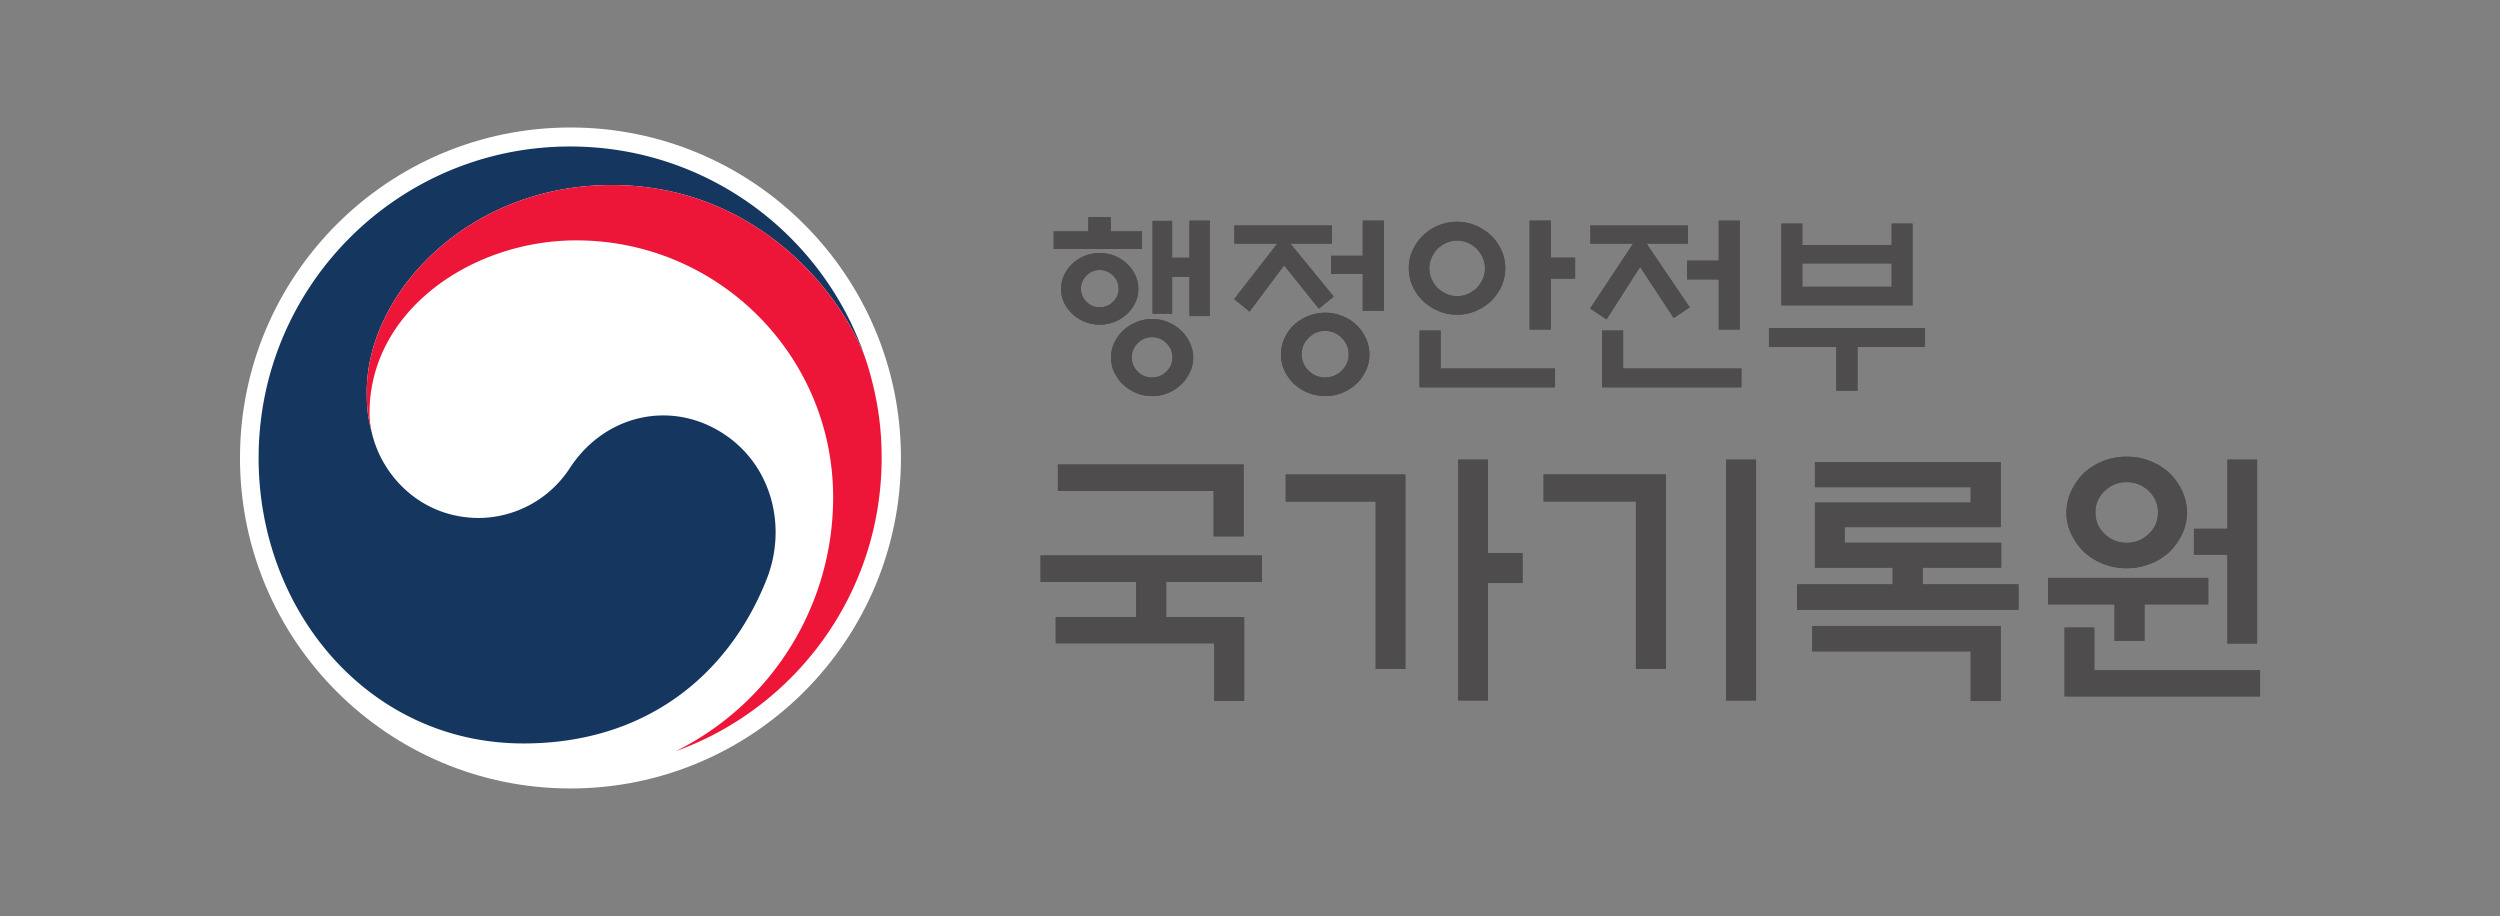 <svg xmlns="http://www.w3.org/2000/svg" width="1091.596mm" height="400mm" viewBox="0 0 1091.596 400"><rect x="0" y="0" width="1091.596" height="400" fill="#808080" stroke="none"/><defs><clipPath id="a" clipPathUnits="userSpaceOnUse"><path d="M0 0h538.583v737.008H0Z"/></clipPath></defs><path d="M-92.676 178.524c0 82.85-67.156 150.005-150.005 150.005-82.85 0-149.995-67.155-149.995-150.005 0-82.849 67.146-149.995 149.995-149.995 82.85 0 150.005 67.146 150.005 149.995" style="fill:#fff;fill-opacity:1;fill-rule:nonzero;stroke:none;stroke-width:9.736" transform="matrix(.962 0 0 .962 482.541 28.225)"/><path d="M0 0v.663h1.045V0h1.456v-.82h-4.119V0Zm2.329-2.684c0-.23-.048-.447-.146-.646a1.728 1.728 0 0 0-.391-.527 1.842 1.842 0 0 0-1.264-.491 1.838 1.838 0 0 0-1.264.491c-.164.15-.295.328-.392.527a1.473 1.473 0 0 0-.145.646c0 .23.049.449.145.651.097.203.228.38.392.532a1.838 1.838 0 0 0 1.264.491 1.842 1.842 0 0 0 1.264-.491c.164-.152.295-.329.391-.532.098-.202.146-.421.146-.651m-.919.01a.846.846 0 0 1-.258.614.86.86 0 0 1-.624.258.839.839 0 0 1-.618-.258.844.844 0 0 1-.256-.614c0-.237.085-.44.256-.608a.834.834 0 0 1 .618-.257c.242 0 .45.085.624.257a.823.823 0 0 1 .258.608m3.476-3.212a1.55 1.55 0 0 0-.155-.685 1.957 1.957 0 0 0-.409-.57 2.087 2.087 0 0 0-.61-.393 1.901 1.901 0 0 0-.736-.144 1.94 1.94 0 0 0-.743.144 2.068 2.068 0 0 0-.614.393 1.979 1.979 0 0 0-.41.57 1.628 1.628 0 0 0 0 1.376c.104.22.241.41.41.573.176.164.381.293.614.392a1.941 1.941 0 0 0 1.479 0c.23-.099.434-.228.61-.392.169-.163.306-.353.409-.573a1.6 1.6 0 0 0 .155-.691m-.966.01a.908.908 0 0 1-.281.663.923.923 0 0 1-.673.283.913.913 0 0 1-.67-.283.922.922 0 0 1-.275-.663c0-.254.092-.476.275-.66a.915.915 0 0 1 .67-.277c.261 0 .485.092.673.277a.893.893 0 0 1 .281.66m-.017 2.037h-.909v4.33h.909v-1.719h.811V.499h.944v-4.447h-.944v1.828h-.811Z" style="fill:#4f4c4d;fill-opacity:1;fill-rule:nonzero;stroke:none" transform="matrix(9.367 0 0 -9.367 475.227 101.026)"/><path d="M0 0v.845h4.548V0H2.611l2.02-2.468-.692-.564-1.62 2.02-1.61-2.157-.718.583L2.002 0Zm6.296-5.17a1.75 1.75 0 0 0-.165-.75 2.078 2.078 0 0 0-.436-.614 2.17 2.17 0 0 0-.66-.418 2.042 2.042 0 0 0-.796-.155c-.278 0-.545.05-.801.155a2.136 2.136 0 0 0-.663.418 2.067 2.067 0 0 0-.438.614 1.762 1.762 0 0 0-.162.75c0 .267.054.518.162.755.109.238.256.442.438.62.187.175.409.315.663.417a2.128 2.128 0 0 0 1.597 0c.251-.102.472-.242.66-.417.181-.178.327-.382.436-.62.109-.237.165-.488.165-.755m-.965.009c0 .298-.109.555-.327.77-.22.215-.478.323-.774.323-.297 0-.554-.108-.768-.323a1.05 1.05 0 0 1-.324-.77c0-.296.108-.551.324-.764.214-.211.471-.317.768-.317.296 0 .554.106.774.317.218.213.327.468.327.764m.655 2.028v1.721H4.512v.845h1.474v1.638h.983v-4.204z" style="fill:#4f4c4d;fill-opacity:1;fill-rule:nonzero;stroke:none" transform="matrix(9.367 0 0 -9.367 538.973 106.377)"/><path d="M0 0a2.05 2.05 0 0 0-.177-.839 2.324 2.324 0 0 0-.486-.691 2.437 2.437 0 0 0-.717-.464 2.158 2.158 0 0 0-.867-.172c-.31 0-.6.056-.869.172-.27.115-.509.27-.714.464-.206.2-.369.431-.487.691-.119.263-.179.54-.179.839 0 .296.06.575.179.836a2.245 2.245 0 0 0 1.201 1.156c.269.114.559.174.869.174.31 0 .599-.06.867-.174a2.44 2.44 0 0 0 .717-.465c.204-.2.366-.43.486-.691C-.061.575 0 .296 0 0m-3.012-2.905v-1.772H2.32v-.875h-6.315v2.647zM-.946-.01c0 .176-.035.343-.106.501a1.456 1.456 0 0 1-.276.417 1.532 1.532 0 0 1-.415.278c-.155.07-.32.104-.495.104-.176 0-.343-.034-.501-.104a1.455 1.455 0 0 1-.417-.278 1.422 1.422 0 0 1-.278-.417 1.223 1.223 0 0 1 0-.996c.069-.156.161-.295.278-.417.12-.114.26-.206.417-.276a1.239 1.239 0 0 1 .996 0c.154.07.292.162.415.276.114.122.208.261.276.417.071.154.106.319.106.495M2.12-2.858h-.984v5.077h.984V.491h1.136v-.975H2.12Z" style="fill:#4f4c4d;fill-opacity:1;fill-rule:nonzero;stroke:none" transform="matrix(9.367 0 0 -9.367 657.256 117.12)"/><path d="M0 0v.845h4.546V0H2.618L4.63-2.967l-.747-.501-1.564 2.383L.752-3.532l-.762.51L1.991 0Zm.545-6.697v2.647h.982v-1.772H7.04v-.875zm5.44 2.692v2.338H4.512v.874h1.473v1.864h.982v-5.076z" style="fill:#4f4c4d;fill-opacity:1;fill-rule:nonzero;stroke:none" transform="matrix(9.367 0 0 -9.367 694.417 106.38)"/><path d="M0 0h7.276v-.873H4.128v-2.038h-.99v2.038H0Zm1.555 3.875h4.166v1.001h.972V1.065H.581v3.811h.974Zm4.166-.854H1.555V1.93h4.166z" style="fill:#4f4c4d;fill-opacity:1;fill-rule:nonzero;stroke:none" transform="matrix(9.367 0 0 -9.367 772.391 143.3)"/><path d="M0 0v1.637h-4.456v1.234h10.32V1.637H1.398V0h3.636v-3.914H3.637v2.693H-3.75V0Zm5.008 7.11V3.763H3.611v2.114H-3.65V7.11Z" style="fill:#4f4c4d;fill-opacity:1;fill-rule:nonzero;stroke:none" transform="matrix(9.367 0 0 -9.367 496.105 269.427)"/><path d="M0 0h-1.383v7.803h-4.193v1.258H0Zm3.852 5.399h1.609V4.003H3.852V-1.47H2.467V9.756h1.385z" style="fill:#4f4c4d;fill-opacity:1;fill-rule:nonzero;stroke:none" transform="matrix(9.367 0 0 -9.367 613.633 292.068)"/><path d="M0 0h-1.397v7.805H-5.7v1.258H0Zm2.807 9.756h1.397V-1.471H2.807Z" style="fill:#4f4c4d;fill-opacity:1;fill-rule:nonzero;stroke:none" transform="matrix(9.367 0 0 -9.367 727.394 292.068)"/><path d="M0 0h8.659v-3.033H1.384v-.73h7.3V-4.92H5.021v-.78h4.468v-1.185H-.831V-5.7h4.454v.78H0v3.031h7.262v.718H0Zm-.125-7.64h8.784v-3.499H7.262v2.316H-.125z" style="fill:#4f4c4d;fill-opacity:1;fill-rule:nonzero;stroke:none" transform="matrix(9.367 0 0 -9.367 792.468 201.755)"/><path d="M0 0h-2.971v-1.7h-1.396V0h-3.096v1.233H0Zm-6.696-4.29v3.209h1.384V-3.07h7.728v-1.22zm5.703 8.569c0-.36-.077-.696-.228-1.007a3.007 3.007 0 0 0-.592-.831A2.943 2.943 0 0 0-3.8 1.684c-.386 0-.75.069-1.091.202a2.982 2.982 0 0 0-.898.555c-.246.244-.441.52-.592.831a2.264 2.264 0 0 0-.228 1.007c0 .36.076.697.228 1.012.151.316.346.594.592.837a2.938 2.938 0 0 0 1.989.756c.385 0 .748-.067 1.087-.202.34-.134.641-.317.9-.554.246-.243.441-.521.592-.837.151-.315.228-.652.228-1.012m-1.348 0c0 .401-.145.74-.435 1.012A1.446 1.446 0 0 1-3.8 5.7c-.396 0-.737-.137-1.026-.409a1.337 1.337 0 0 1-.434-1.012c0-.393.145-.73.434-1.001.289-.272.63-.41 1.026-.41.393 0 .735.138 1.024.41.29.271.435.608.435 1.001M.894 6.746h1.383v-8.572H.894v4.143H-.667v1.207H.894z" style="fill:#4f4c4d;fill-opacity:1;fill-rule:nonzero;stroke:none" transform="matrix(9.367 0 0 -9.367 964.243 263.881)"/><path d="M0 0c-2.45 1.665-5.585.987-7.234-1.515a5.1 5.1 0 0 0-4.246-2.353c-2.623 0-4.411 1.843-4.942 3.749h-.001l-.017.055-.015.064c-.209.796-.264 1.174-.264 2.02 0 4.557 4.679 9.632 11.412 9.632 6.898 0 10.844-5.25 11.863-8.169l-.052.157C4.547 9.346-.866 13.449-7.24 13.449c-8.017 0-14.519-6.499-14.519-14.52 0-7.172 5.171-13.307 12.345-13.307 5.719 0 9.565 3.205 11.326 7.627C2.88-4.332 2.194-1.492 0 0" style="fill:#14365f;fill-opacity:1;fill-rule:nonzero;stroke:none" transform="matrix(9.367 0 0 -9.367 316.736 189.939)"/><path d="M0 0c-.85 2.847-4.825 8.452-11.953 8.452-6.733 0-11.411-5.076-11.411-9.631 0-.846.054-1.225.263-2.021a4.181 4.181 0 0 0-.133 1.035c0 4.749 4.751 8.037 9.635 8.037 6.615 0 11.975-5.363 11.975-11.975a13.2 13.2 0 0 0-7.315-11.825v-.004C-3.352-15.908.637-10.556.637-4.272.637-2.786.438-1.474 0 0" style="fill:#ed1639;fill-opacity:1;fill-rule:nonzero;stroke:none" transform="matrix(9.367 0 0 -9.367 378.993 159.964)"/><path d="M0 0v.663h1.045V0h1.456v-.82h-4.119V0Zm2.329-2.684c0-.23-.048-.447-.146-.646a1.728 1.728 0 0 0-.391-.527 1.842 1.842 0 0 0-1.264-.491 1.838 1.838 0 0 0-1.264.491c-.164.15-.295.328-.392.527a1.473 1.473 0 0 0-.145.646c0 .23.049.449.145.651.097.203.228.38.392.532a1.838 1.838 0 0 0 1.264.491 1.842 1.842 0 0 0 1.264-.491c.164-.152.295-.329.391-.532.098-.202.146-.421.146-.651m-.919.01a.846.846 0 0 1-.258.614.86.86 0 0 1-.624.258.839.839 0 0 1-.618-.258.844.844 0 0 1-.256-.614c0-.237.085-.44.256-.608a.834.834 0 0 1 .618-.257c.242 0 .45.085.624.257a.823.823 0 0 1 .258.608m3.476-3.212a1.55 1.55 0 0 0-.155-.685 1.957 1.957 0 0 0-.409-.57 2.087 2.087 0 0 0-.61-.393 1.901 1.901 0 0 0-.736-.144 1.94 1.94 0 0 0-.743.144 2.068 2.068 0 0 0-.614.393 1.979 1.979 0 0 0-.41.57 1.628 1.628 0 0 0 0 1.376c.104.22.241.41.41.573.176.164.381.293.614.392a1.941 1.941 0 0 0 1.479 0c.23-.099.434-.228.61-.392.169-.163.306-.353.409-.573a1.6 1.6 0 0 0 .155-.691m-.966.01a.908.908 0 0 1-.281.663.923.923 0 0 1-.673.283.913.913 0 0 1-.67-.283.922.922 0 0 1-.275-.663c0-.254.092-.476.275-.66a.915.915 0 0 1 .67-.277c.261 0 .485.092.673.277a.893.893 0 0 1 .281.66m-.017 2.037h-.909v4.33h.909v-1.719h.811V.499h.944v-4.447h-.944v1.828h-.811Z" style="fill:#4f4c4d;fill-opacity:1;fill-rule:nonzero;stroke:none" transform="matrix(9.367 0 0 -9.367 475.227 101.026)"/><path d="M58.65 81.225v-8.227h44.278v8.227H84.07l19.666 24.027-6.737 5.49-15.771-19.665-15.675 21-6.99-5.676 19.578-25.176Zm61.296 50.332c0 2.6-.545 5.033-1.607 7.302a20.235 20.235 0 0 1-4.244 5.977c-1.83 1.714-3.982 3.057-6.426 4.07-2.443 1.022-5.033 1.509-7.75 1.509-2.706 0-5.305-.487-7.797-1.51-2.473-1.012-4.634-2.355-6.455-4.069a20.119 20.119 0 0 1-4.264-5.977c-1.052-2.269-1.577-4.702-1.577-7.302 0-2.6.525-5.043 1.577-7.35a20.014 20.014 0 0 1 4.264-6.036c1.82-1.704 3.982-3.067 6.455-4.06a20.714 20.714 0 0 1 7.798-1.519c2.716 0 5.306.516 7.75 1.52 2.443.992 4.594 2.355 6.425 4.059a20.128 20.128 0 0 1 4.244 6.036 17.374 17.374 0 0 1 1.607 7.35m-9.395-.087c0-2.902-1.061-5.404-3.184-7.497-2.141-2.093-4.653-3.144-7.535-3.144-2.891 0-5.393 1.051-7.477 3.144-2.103 2.093-3.154 4.595-3.154 7.497 0 2.881 1.051 5.364 3.154 7.438 2.084 2.054 4.586 3.086 7.477 3.086 2.882 0 5.394-1.032 7.535-3.086 2.123-2.074 3.184-4.557 3.184-7.438m6.377-19.744V94.971h-14.35v-8.226h14.35V70.798h9.57v40.928z" style="fill:#4f4c4d;fill-opacity:1;fill-rule:nonzero;stroke:none;stroke-width:9.736" transform="matrix(.962 0 0 .962 482.541 28.225)"/><path d="M0 0a2.05 2.05 0 0 0-.177-.839 2.324 2.324 0 0 0-.486-.691 2.437 2.437 0 0 0-.717-.464 2.158 2.158 0 0 0-.867-.172c-.31 0-.6.056-.869.172-.27.115-.509.27-.714.464-.206.2-.369.431-.487.691-.119.263-.179.54-.179.839 0 .296.06.575.179.836a2.245 2.245 0 0 0 1.201 1.156c.269.114.559.174.869.174.31 0 .599-.06.867-.174a2.44 2.44 0 0 0 .717-.465c.204-.2.366-.43.486-.691C-.061.575 0 .296 0 0m-3.012-2.905v-1.772H2.32v-.875h-6.315v2.647zM-.946-.01c0 .176-.035.343-.106.501a1.456 1.456 0 0 1-.276.417 1.532 1.532 0 0 1-.415.278c-.155.07-.32.104-.495.104-.176 0-.343-.034-.501-.104a1.455 1.455 0 0 1-.417-.278 1.422 1.422 0 0 1-.278-.417 1.223 1.223 0 0 1 0-.996c.069-.156.161-.295.278-.417.12-.114.26-.206.417-.276a1.239 1.239 0 0 1 .996 0c.154.07.292.162.415.276.114.122.208.261.276.417.071.154.106.319.106.495M2.12-2.858h-.984v5.077h.984V.491h1.136v-.975H2.12Z" style="fill:#4f4c4d;fill-opacity:1;fill-rule:nonzero;stroke:none" transform="matrix(9.367 0 0 -9.367 657.257 117.12)"/><path d="M0 0v.845h4.546V0H2.618L4.63-2.967l-.747-.501-1.564 2.383L.752-3.532l-.762.51L1.991 0Zm.545-6.697v2.647h.982v-1.772H7.04v-.875zm5.44 2.692v2.338H4.512v.874h1.473v1.864h.982v-5.076z" style="fill:#4f4c4d;fill-opacity:1;fill-rule:nonzero;stroke:none" transform="matrix(9.367 0 0 -9.367 694.417 106.38)"/><path d="M0 0h7.276v-.873H4.128v-2.038h-.99v2.038H0Zm1.555 3.875h4.166v1.001h.972V1.065H.581v3.811h.974Zm4.166-.854H1.555V1.93h4.166z" style="fill:#4f4c4d;fill-opacity:1;fill-rule:nonzero;stroke:none" transform="matrix(9.367 0 0 -9.367 772.391 143.3)"/><path d="M0 0v1.637h-4.456v1.234h10.32V1.637H1.398V0h3.636v-3.914H3.637v2.693H-3.75V0Zm5.008 7.11V3.763H3.611v2.114H-3.65V7.11Z" style="fill:#4f4c4d;fill-opacity:1;fill-rule:nonzero;stroke:none" transform="matrix(9.367 0 0 -9.367 496.105 269.427)"/><path d="M0 0h-1.383v7.803h-4.193v1.258H0Zm3.852 5.399h1.609V4.003H3.852V-1.47H2.467V9.756h1.385z" style="fill:#4f4c4d;fill-opacity:1;fill-rule:nonzero;stroke:none" transform="matrix(9.367 0 0 -9.367 613.633 292.068)"/><path d="M0 0h-1.397v7.805H-5.7v1.258H0Zm2.807 9.756h1.397V-1.471H2.807Z" style="fill:#4f4c4d;fill-opacity:1;fill-rule:nonzero;stroke:none" transform="matrix(9.367 0 0 -9.367 727.394 292.068)"/><path d="M0 0h8.659v-3.033H1.384v-.73h7.3V-4.92H5.021v-.78h4.468v-1.185H-.831V-5.7h4.454v.78H0v3.031h7.262v.718H0Zm-.125-7.64h8.784v-3.499H7.262v2.316H-.125z" style="fill:#4f4c4d;fill-opacity:1;fill-rule:nonzero;stroke:none" transform="matrix(9.367 0 0 -9.367 792.468 201.755)"/><g clip-path="url(#a)" transform="matrix(9.367 0 0 -9.367 -3253.797 873.904)"><path d="M0 0h-2.971v-1.7h-1.396V0h-3.096v1.233H0Zm-6.696-4.29v3.209h1.384V-3.07h7.728v-1.22zm5.703 8.569c0-.36-.077-.696-.228-1.007a3.007 3.007 0 0 0-.592-.831A2.943 2.943 0 0 0-3.8 1.684c-.386 0-.75.069-1.091.202a2.982 2.982 0 0 0-.898.555c-.246.244-.441.52-.592.831a2.264 2.264 0 0 0-.228 1.007c0 .36.076.697.228 1.012.151.316.346.594.592.837a2.938 2.938 0 0 0 1.989.756c.385 0 .748-.067 1.087-.202.34-.134.641-.317.9-.554.246-.243.441-.521.592-.837.151-.315.228-.652.228-1.012m-1.348 0c0 .401-.145.74-.435 1.012A1.446 1.446 0 0 1-3.8 5.7c-.396 0-.737-.137-1.026-.409a1.337 1.337 0 0 1-.434-1.012c0-.393.145-.73.434-1.001.289-.272.63-.41 1.026-.41.393 0 .735.138 1.024.41.29.271.435.608.435 1.001M.894 6.746h1.383v-8.572H.894v4.143H-.667v1.207H.894z" style="fill:#4f4c4d;fill-opacity:1;fill-rule:nonzero;stroke:none" transform="translate(450.3 65.123)"/></g></svg>